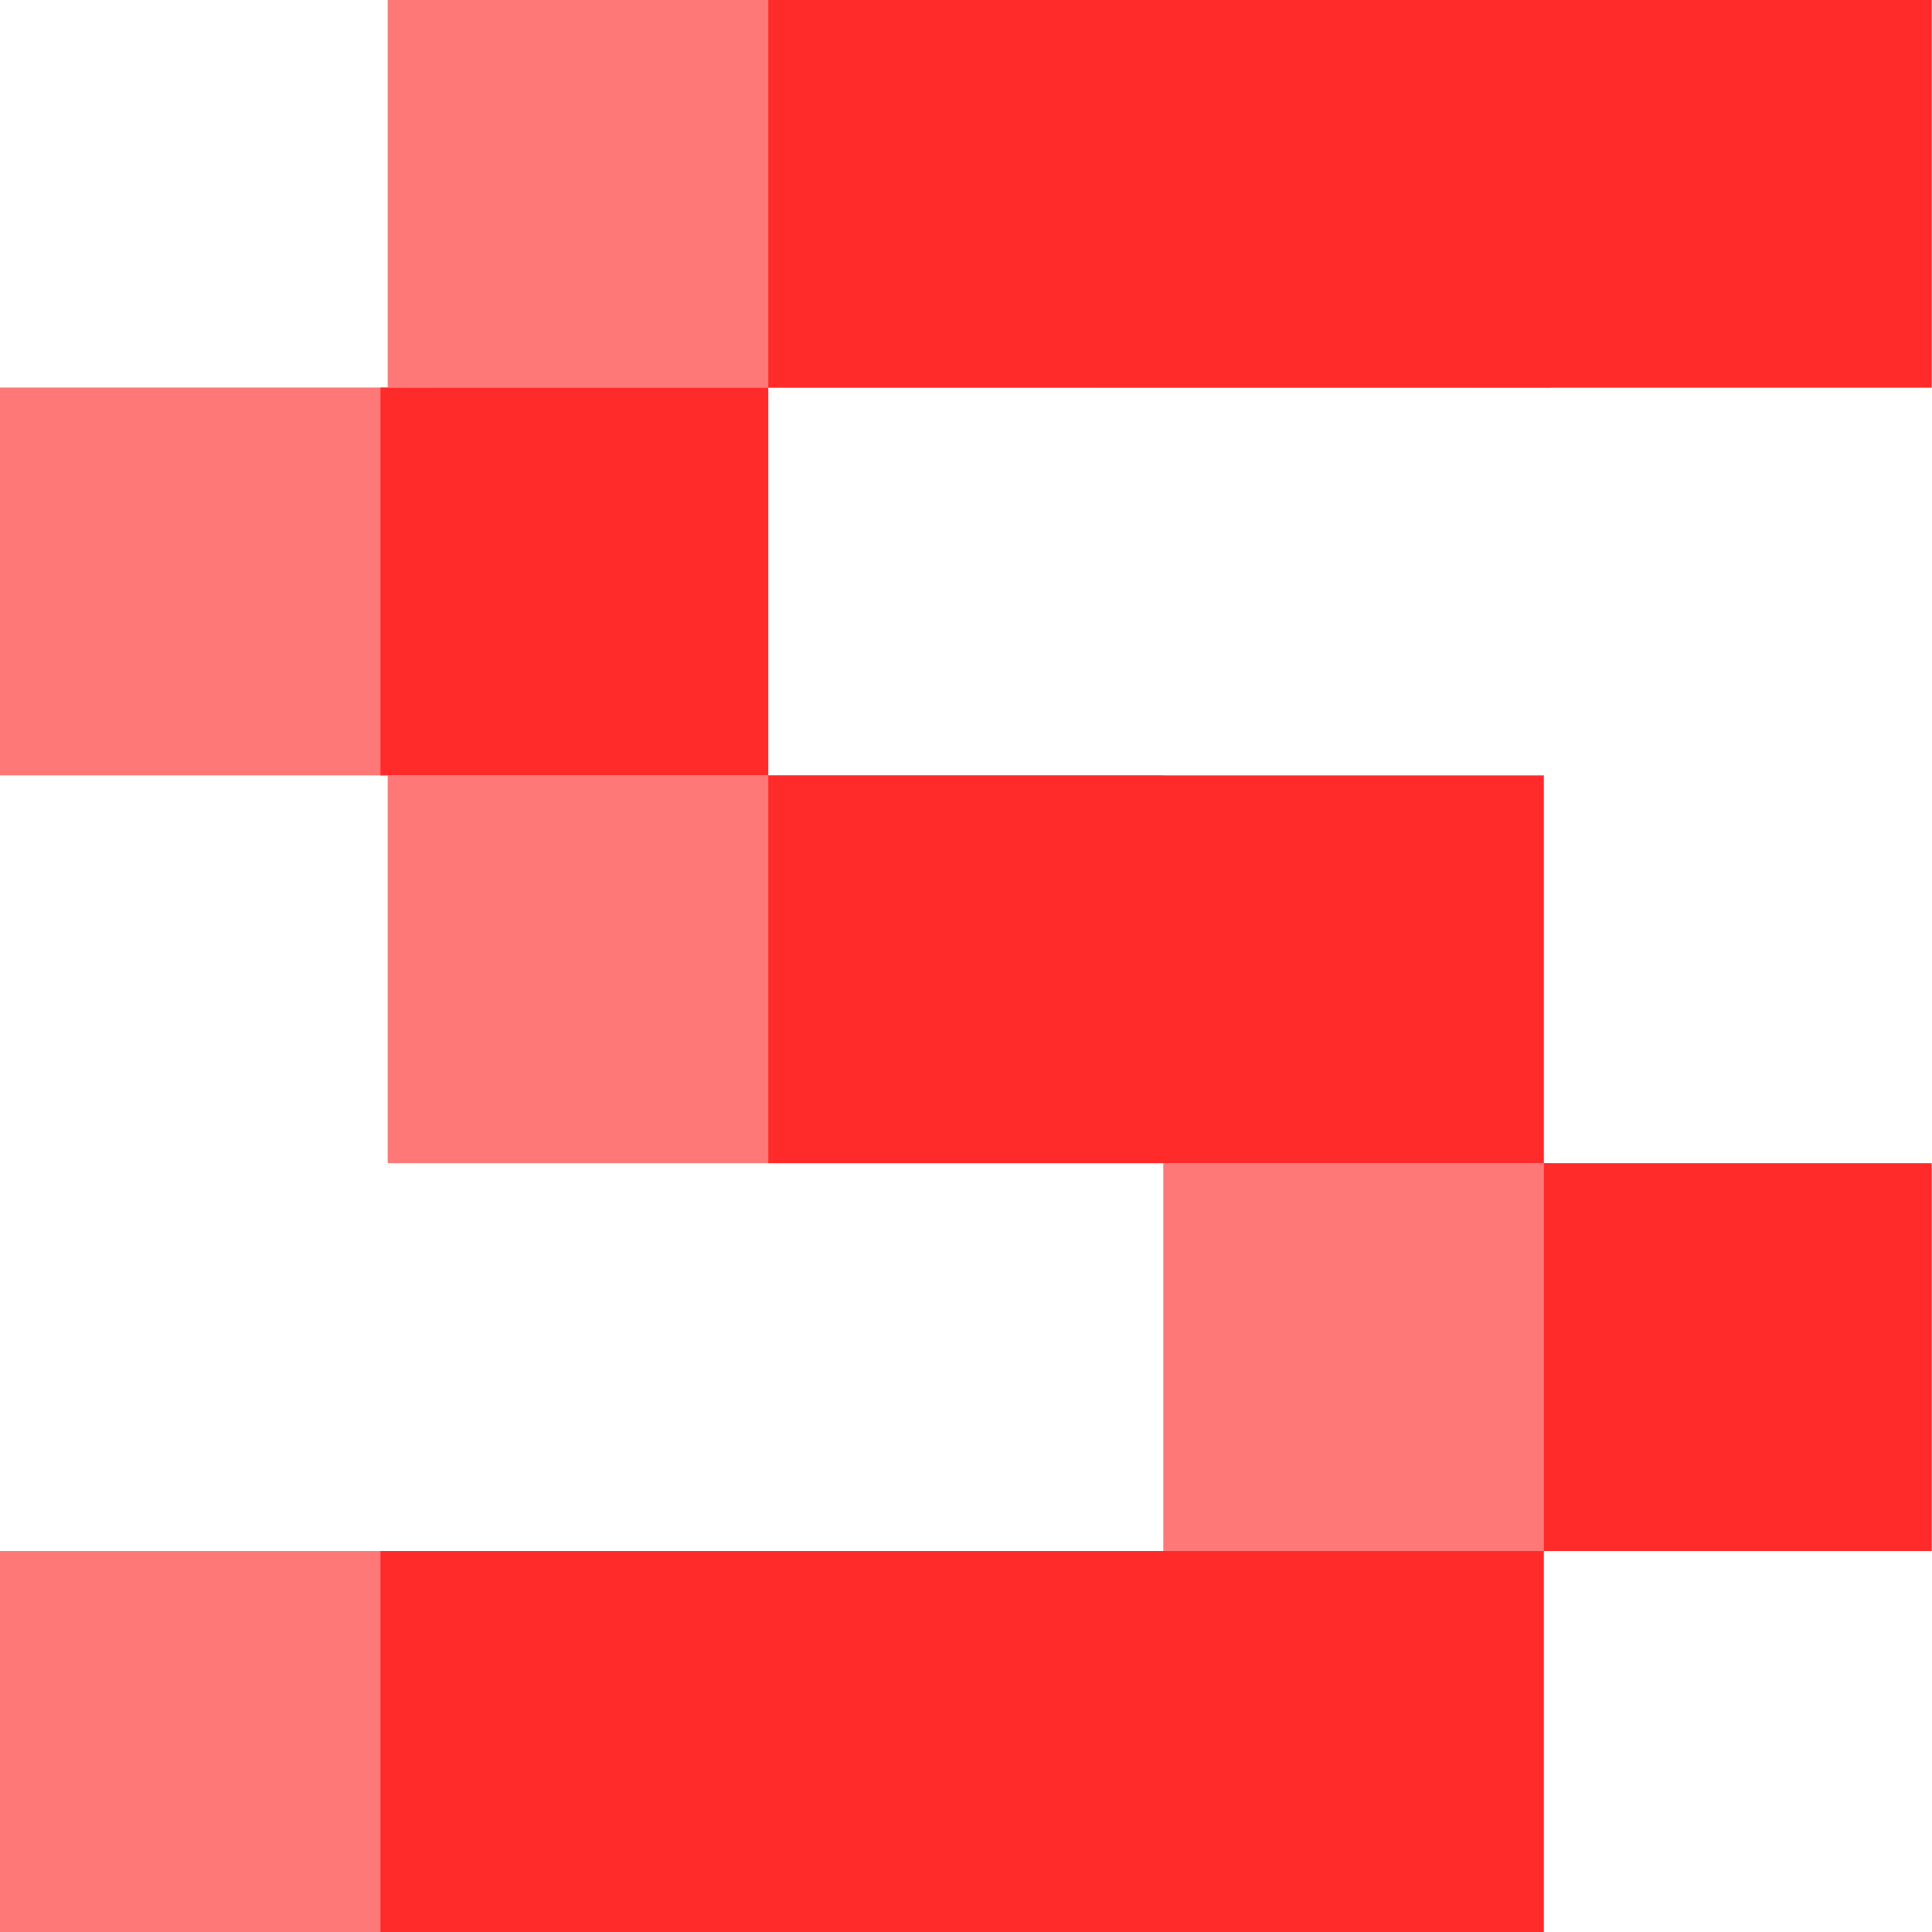 <?xml version="1.0" encoding="UTF-8" standalone="no"?>
<!-- Created with Inkscape (http://www.inkscape.org/) -->

<svg
   width="50mm"
   height="50mm"
   viewBox="0 0 50 50"
   version="1.1"
   id="svg5"
   inkscape:version="1.2.2 (b0a8486541, 2022-12-01)"
   sodipodi:docname="s-l.svg"
   inkscape:export-filename="../../../../../fav.png"
   inkscape:export-xdpi="96"
   inkscape:export-ydpi="96"
   xmlns:inkscape="http://www.inkscape.org/namespaces/inkscape"
   xmlns:sodipodi="http://sodipodi.sourceforge.net/DTD/sodipodi-0.dtd"
   xmlns="http://www.w3.org/2000/svg"
   xmlns:svg="http://www.w3.org/2000/svg">
  <sodipodi:namedview
     id="namedview7"
     pagecolor="#ffffff"
     bordercolor="#000000"
     borderopacity="0.25"
     inkscape:showpageshadow="2"
     inkscape:pageopacity="0.0"
     inkscape:pagecheckerboard="0"
     inkscape:deskcolor="#d1d1d1"
     inkscape:document-units="mm"
     showgrid="false"
     inkscape:zoom="1.4839585"
     inkscape:cx="-84.5711"
     inkscape:cy="149.59987"
     inkscape:window-width="1920"
     inkscape:window-height="1050"
     inkscape:window-x="0"
     inkscape:window-y="0"
     inkscape:window-maximized="1"
     inkscape:current-layer="layer1" />
  <defs
     id="defs2" />
  <g
     inkscape:label="Layer 1"
     inkscape:groupmode="layer"
     id="layer1">
    <g
       aria-label="s"
       id="text2242"
       style="font-size:35.278px;font-family:'Press Start 2P';-inkscape-font-specification:'Press Start 2P';fill:#ff2a2a;stroke-width:0.402;stop-color:#000000;fill-opacity:0.631"
       transform="matrix(2.276,0,0,2.276,-25.795,-31.813)">
      <path
         d="M 15.742,18.385 V 13.976 H 28.971 v 4.41 z m 8.819,13.229 v -4.41 h -8.819 v -4.41 h -4.41 v -4.41 h 4.41 v 4.41 h 8.819 v 4.41 h 4.41 v 4.41 z m -13.229,4.41 v -4.41 h 13.229 v 4.41 z"
         style="font-family:Silkscreen;-inkscape-font-specification:Silkscreen;stroke-width:0.402;fill:#ff2a2a;fill-opacity:0.631"
         id="path3804" />
    </g>
    <g
       aria-label="s"
       id="text2242-3"
       style="font-size:35.278px;font-family:'Press Start 2P';-inkscape-font-specification:'Press Start 2P';fill:#ff2a2a;stroke-width:0.402;stop-color:#000000"
       transform="matrix(2.276,0,0,2.276,-15.946,-31.813)">
      <path
         d="M 15.742,18.385 V 13.976 H 28.971 v 4.41 z m 8.819,13.229 v -4.41 h -8.819 v -4.41 h -4.41 v -4.41 h 4.41 v 4.41 h 8.819 v 4.41 h 4.41 v 4.41 z m -13.229,4.41 v -4.41 h 13.229 v 4.41 z"
         style="font-family:Silkscreen;-inkscape-font-specification:Silkscreen;fill:#ff2a2a;stroke-width:0.402"
         id="path3804-6" />
    </g>
  </g>
</svg>
